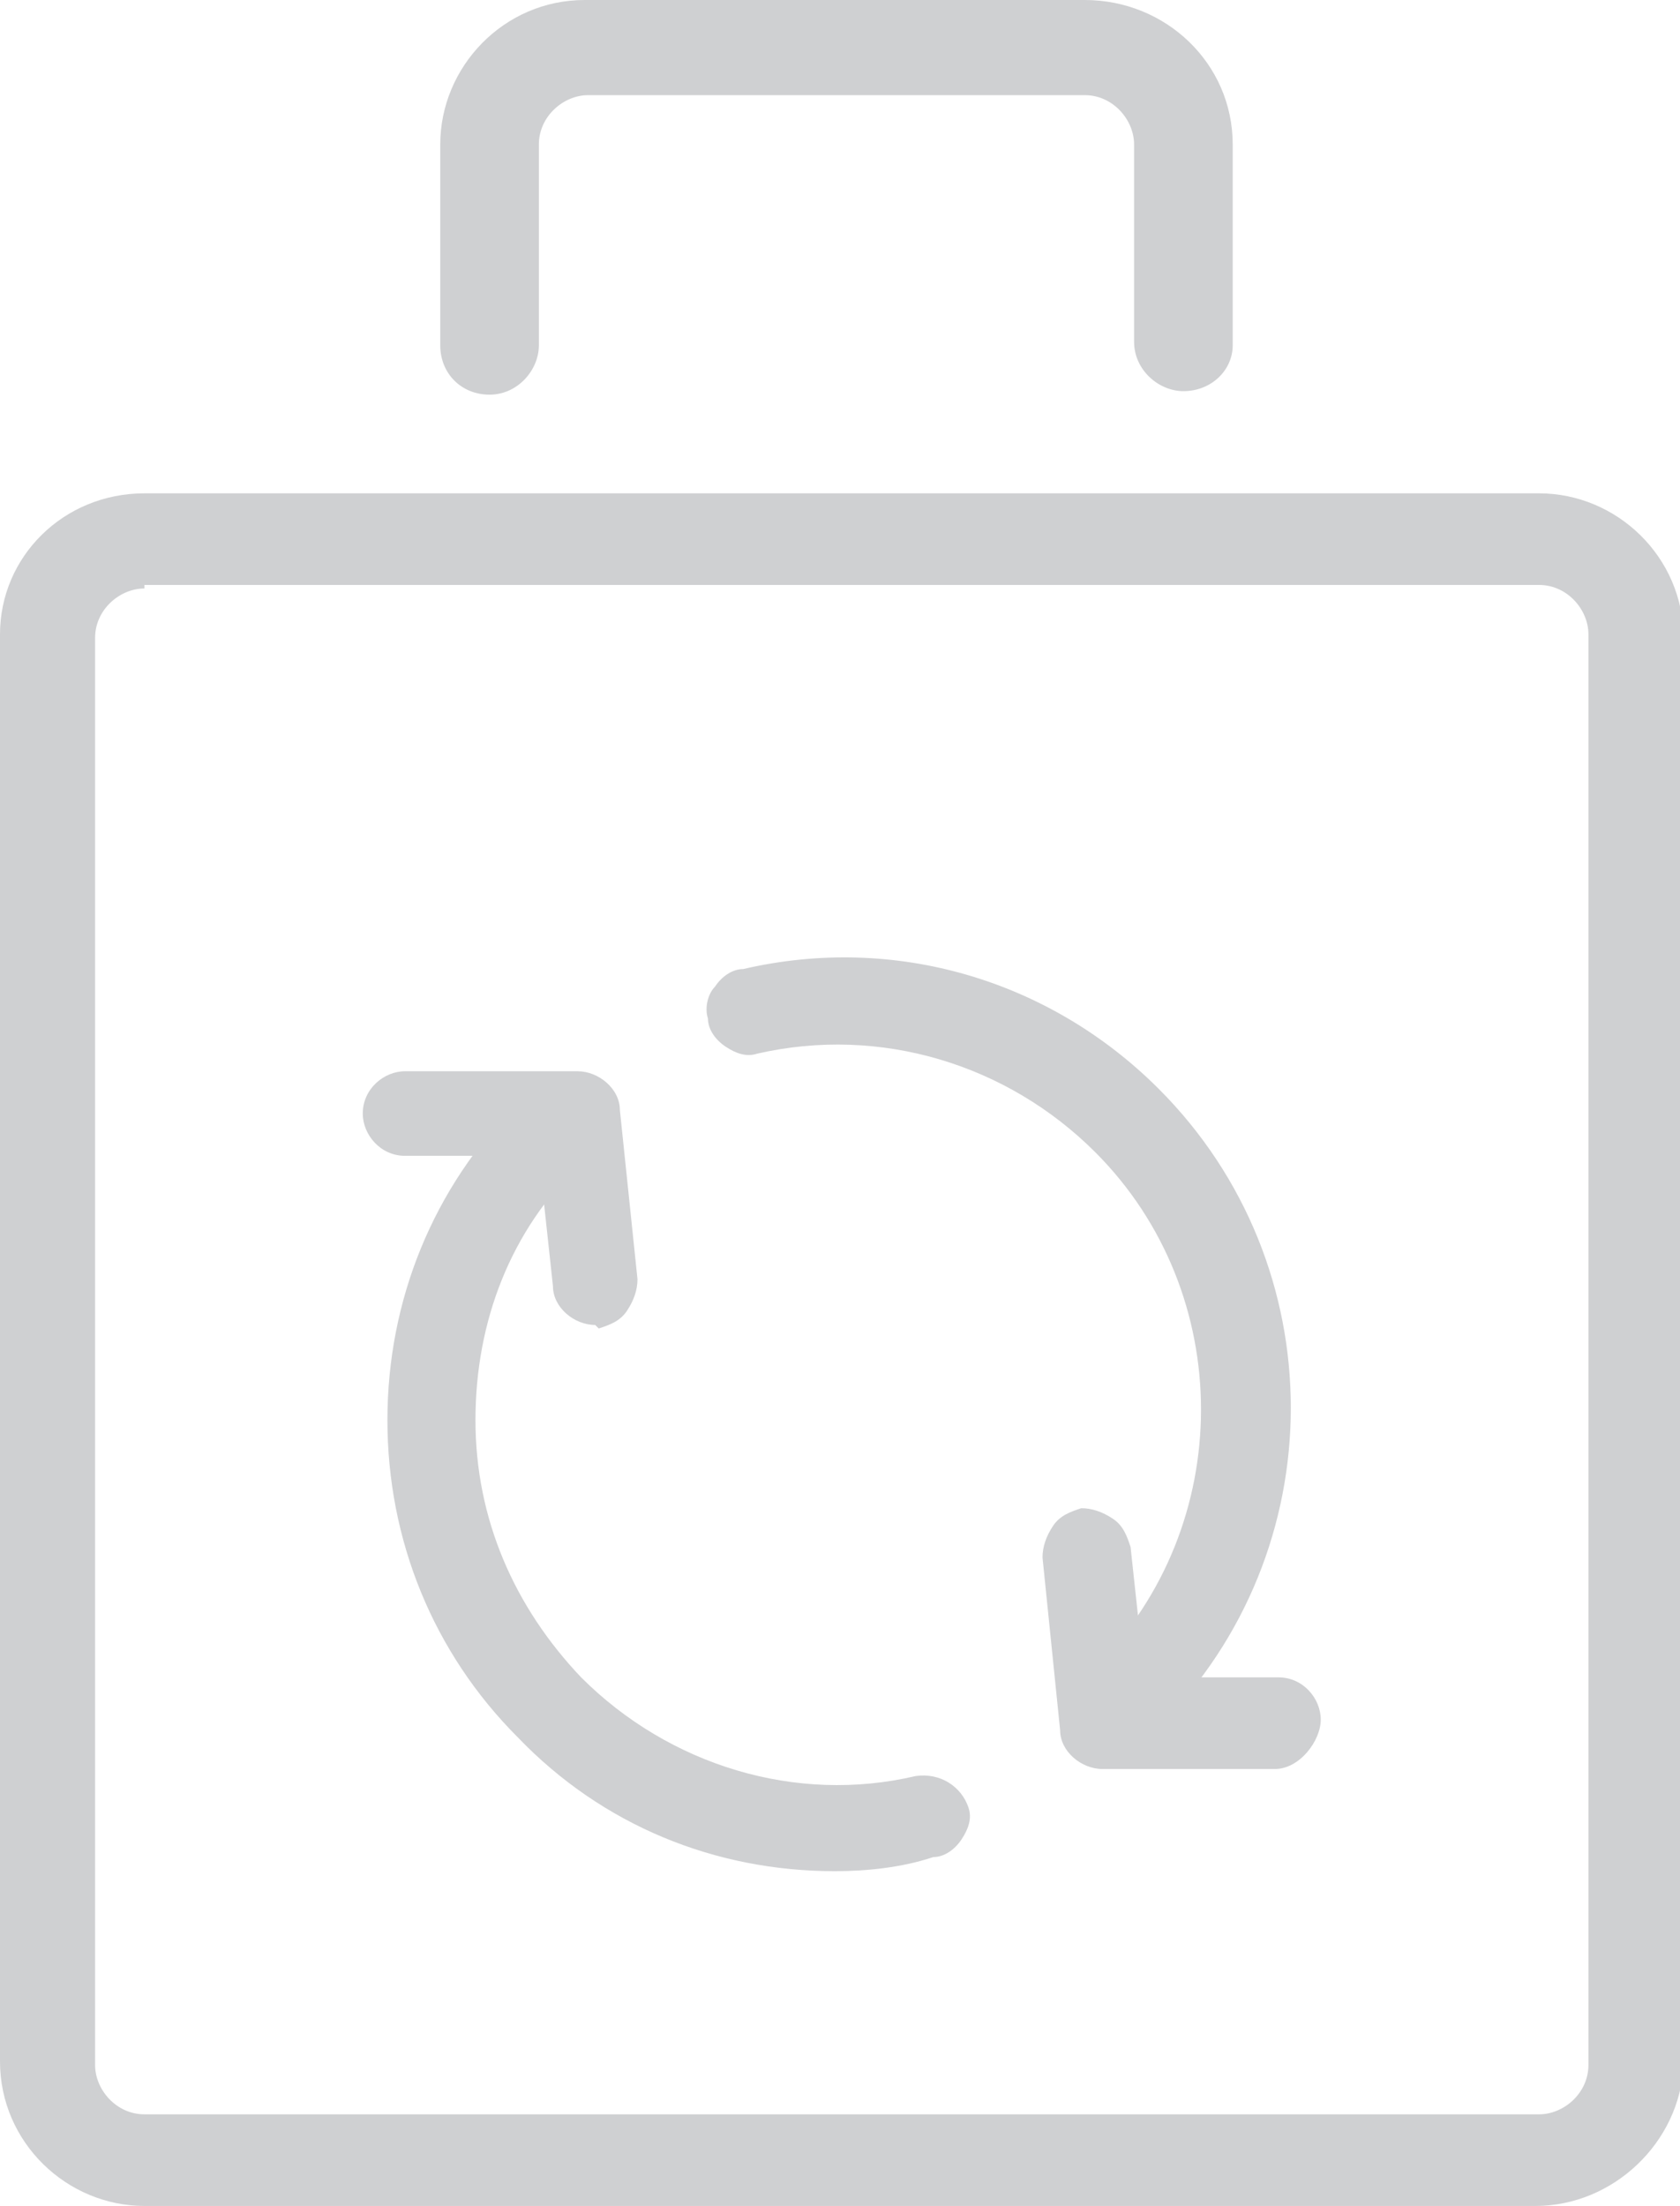 <?xml version="1.0" encoding="utf-8"?>
<!-- Generator: Adobe Illustrator 22.0.1, SVG Export Plug-In . SVG Version: 6.00 Build 0)  -->
<svg version="1.1" id="Capa_1" xmlns="http://www.w3.org/2000/svg" xmlns:xlink="http://www.w3.org/1999/xlink" x="0px" y="0px"
	 viewBox="0 0 47.7 62.6" style="enable-background:new 0 0 47.7 62.6;" xml:space="preserve">
<style type="text/css">
	.st0{fill:#CFD0D2;}
</style>
<g>
	<g>
		<g>
			<g>
				<g>
					<path class="st0" d="M16.9,37.6c-0.6,0-1.2-0.5-1.2-1.1l-0.4-3.7l-3.8,0c-0.7,0-1.2-0.6-1.2-1.2c0-0.7,0.6-1.2,1.2-1.2l4.9,0
						c0.6,0,1.2,0.5,1.2,1.1l0.5,4.8c0,0.3-0.1,0.6-0.3,0.9c-0.2,0.3-0.5,0.4-0.8,0.5L16.9,37.6z M16.9,36.2v0.7V36.2L16.9,36.2
						L16.9,36.2z M11.5,31.6L11.5,31.6C11.5,31.6,11.5,31.6,11.5,31.6z"/>
				</g>
			</g>
			<g>
				<g>
					<path class="st0" d="M23.7,53.1c-3.4,0-6.6-1.3-9-3.8c-2.4-2.4-3.7-5.6-3.7-9c0-3.4,1.3-6.6,3.7-9c0.2-0.2,0.5-0.4,0.9-0.4
						c0,0,0,0,0,0c0.3,0,0.6,0.1,0.9,0.4c0.5,0.5,0.5,1.3,0,1.7c-2,1.9-3,4.5-3,7.3s1.1,5.3,3,7.3c2.5,2.5,6.1,3.6,9.5,2.8
						c0.7-0.1,1.3,0.3,1.5,0.9c0.1,0.3,0,0.6-0.2,0.9s-0.5,0.5-0.8,0.5C25.6,53,24.6,53.1,23.7,53.1z"/>
				</g>
			</g>
			<g>
				<g>
					<path class="st0" d="M32,49.5c-0.3,0-0.6-0.1-0.9-0.4c-0.2-0.2-0.4-0.5-0.4-0.9c0-0.3,0.1-0.6,0.4-0.9c4-4,4-10.6,0-14.6
						c-2.5-2.5-6.1-3.6-9.6-2.8c-0.3,0.1-0.6,0-0.9-0.2c-0.3-0.2-0.5-0.5-0.5-0.8c-0.1-0.3,0-0.7,0.2-0.9c0.2-0.3,0.5-0.5,0.8-0.5
						c4.3-1,8.7,0.3,11.8,3.4c5,5,5,13.1,0,18.1C32.6,49.4,32.3,49.5,32,49.5z"/>
				</g>
			</g>
			<g>
				<g>
					<path class="st0" d="M36.2,50.2l-4.9,0c-0.6,0-1.2-0.5-1.2-1.1l-0.5-4.9c0-0.3,0.1-0.6,0.3-0.9c0.2-0.3,0.5-0.4,0.8-0.5
						c0.3,0,0.6,0.1,0.9,0.3c0.3,0.2,0.4,0.5,0.5,0.8l0.4,3.7l3.8,0c0.7,0,1.2,0.6,1.2,1.2S36.9,50.2,36.2,50.2z M36.2,48.9
						C36.2,48.9,36.2,48.9,36.2,48.9L36.2,48.9z"/>
				</g>
			</g>
		</g>
	</g>
	<g>
		<g>
			<g>
				<path class="st0" d="M43.6,62.6H4.1c-2.2,0-4.1-1.8-4.1-4.1V18C0,15.8,1.8,14,4.1,14h39.6c2.2,0,4.1,1.8,4.1,4.1v40.5
					C47.7,60.8,45.8,62.6,43.6,62.6L43.6,62.6z M4.1,16.7c-0.7,0-1.4,0.6-1.4,1.4v40.5c0,0.7,0.6,1.4,1.4,1.4h39.6
					c0.7,0,1.4-0.6,1.4-1.4V18c0-0.7-0.6-1.4-1.4-1.4H4.1L4.1,16.7z"/>
			</g>
		</g>
		<g>
			<g>
				<path class="st0" d="M33.6,11.1c-0.7,0-1.4-0.6-1.4-1.4V4.1c0-0.7-0.6-1.4-1.4-1.4H16.7c-0.7,0-1.4,0.6-1.4,1.4v5.7
					c0,0.7-0.6,1.4-1.4,1.4s-1.4-0.6-1.4-1.4V4.1c0-2.2,1.8-4.1,4.1-4.1h14.2C33.1,0,35,1.8,35,4.1v5.7C35,10.5,34.4,11.1,33.6,11.1
					L33.6,11.1z"/>
			</g>
		</g>
	</g>
</g>
</svg>
